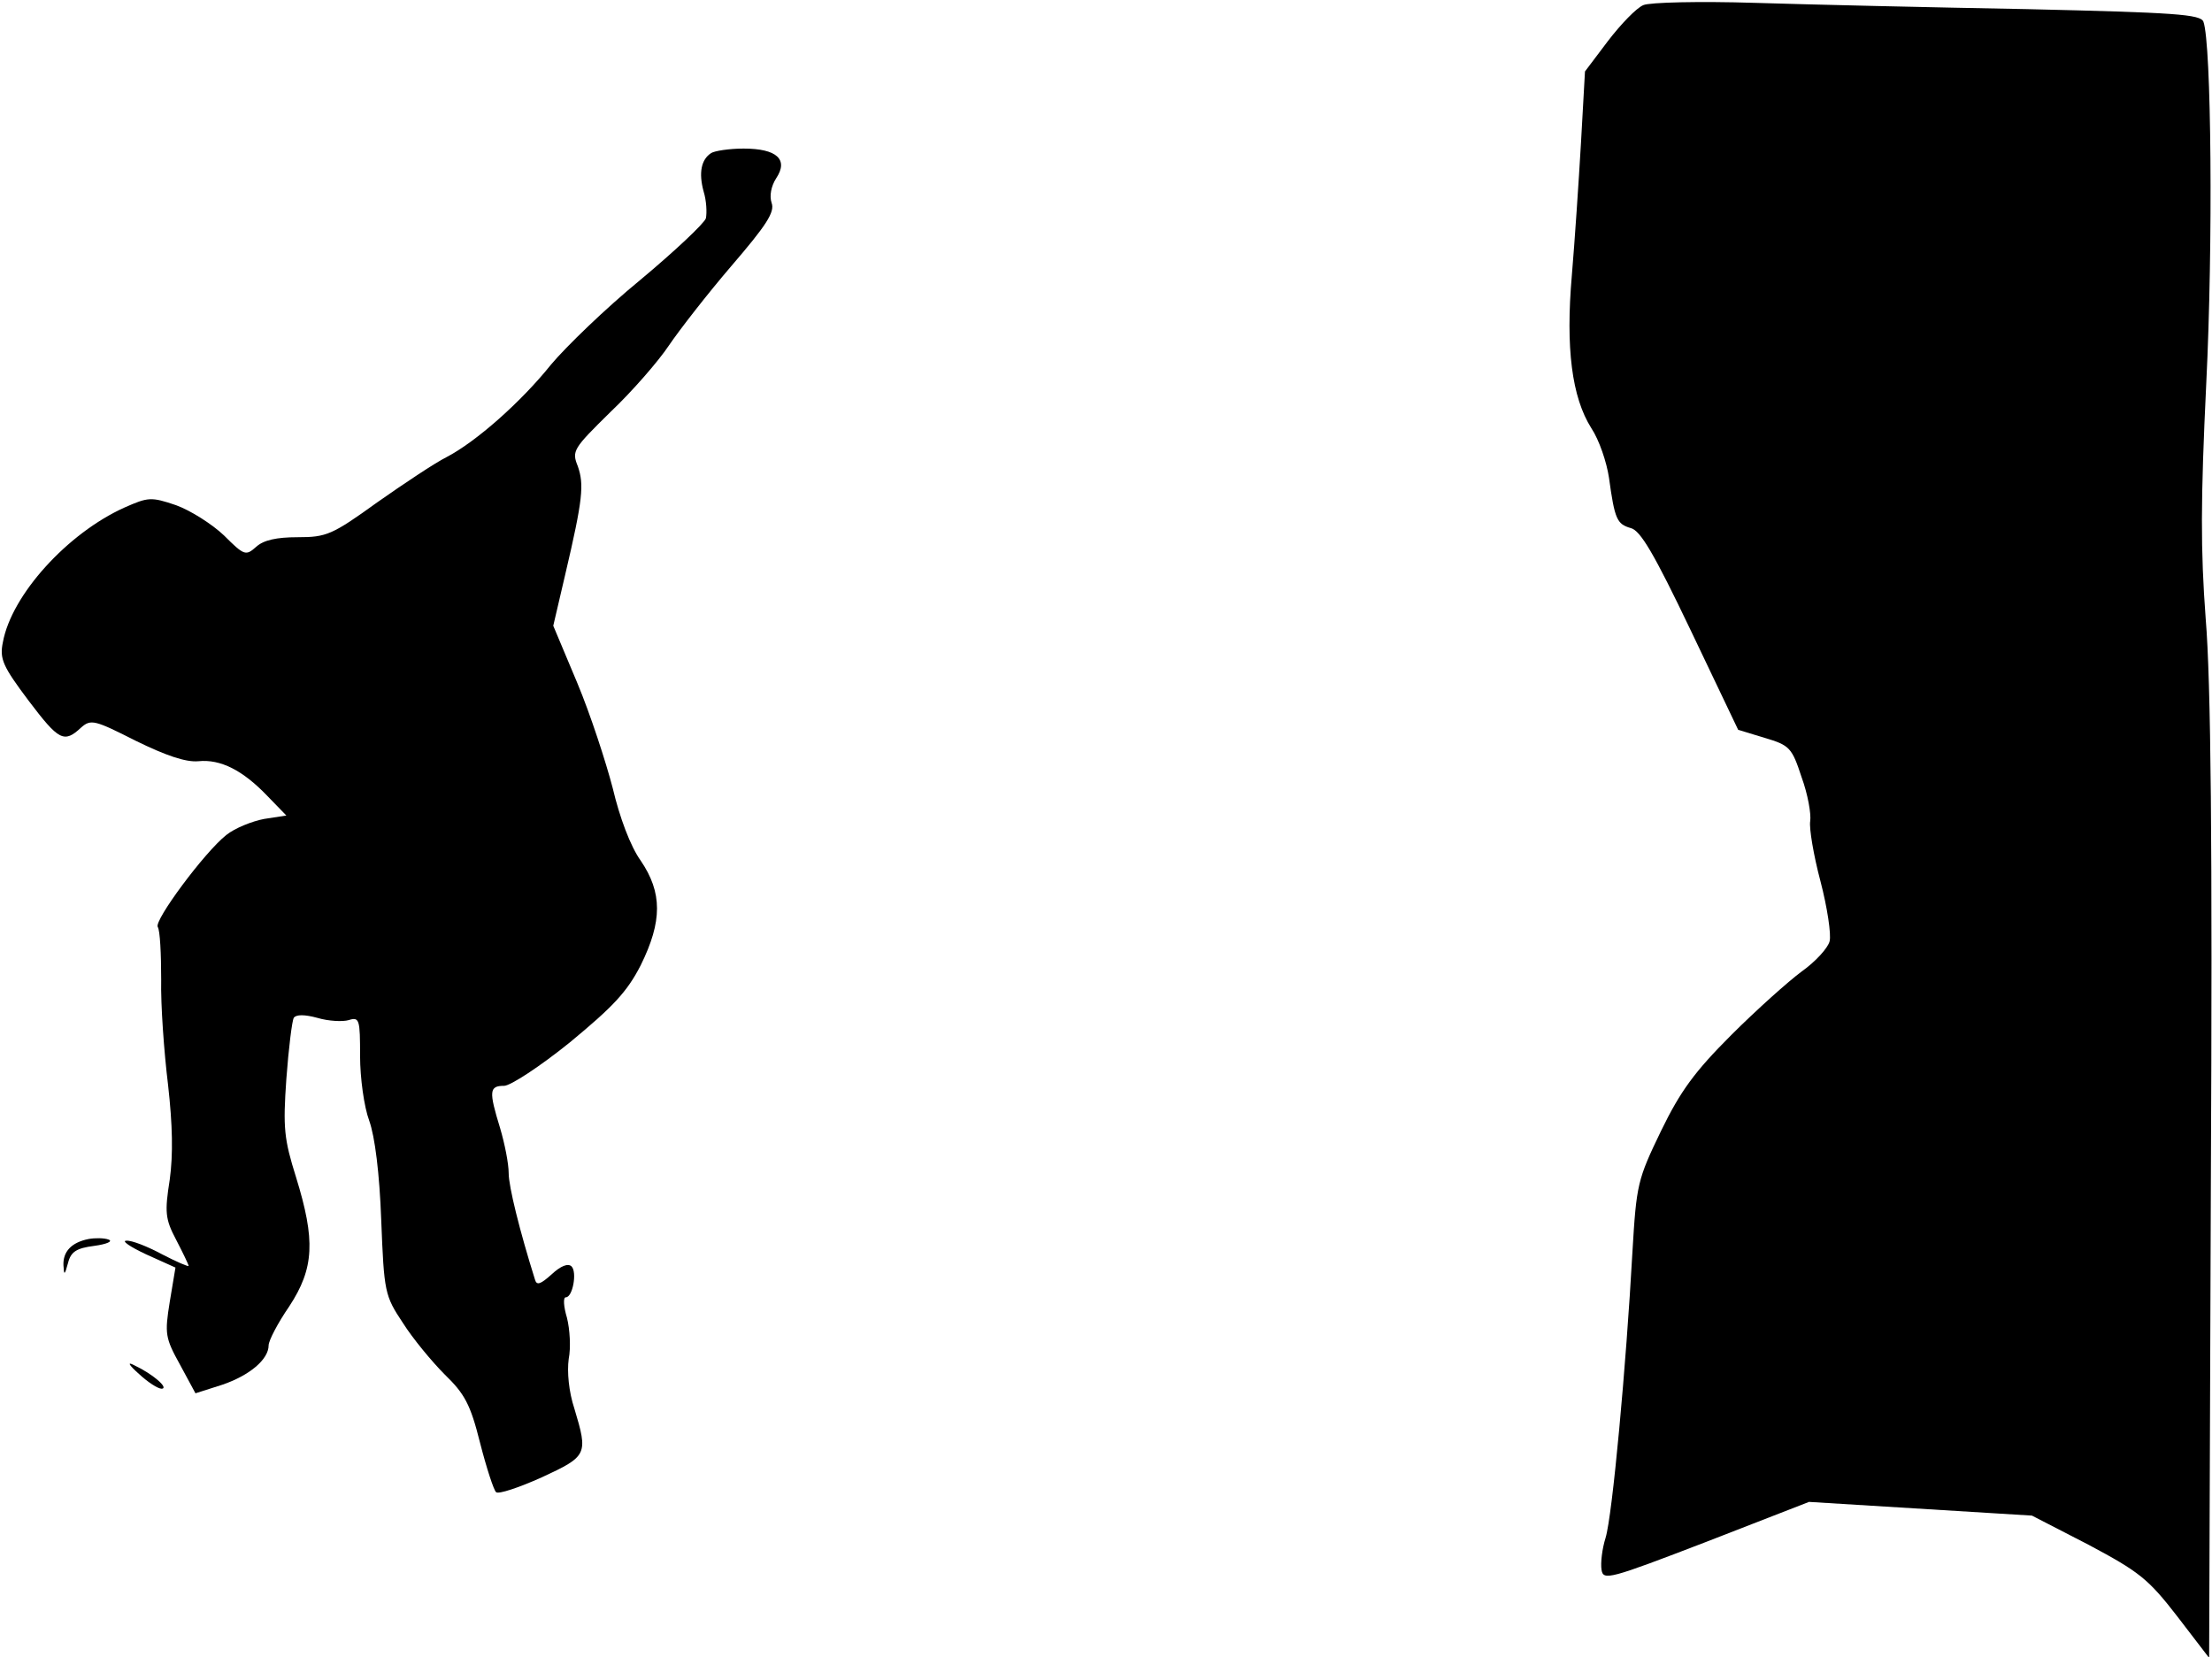 <?xml version="1.0" standalone="no"?>
<!DOCTYPE svg PUBLIC "-//W3C//DTD SVG 20010904//EN"
 "http://www.w3.org/TR/2001/REC-SVG-20010904/DTD/svg10.dtd">
<svg version="1.0" xmlns="http://www.w3.org/2000/svg"
 width="387pt" height="290pt" viewBox="0 0 387 290"
 preserveAspectRatio="xMidYMid meet">
<g transform="translate(0,290) scale(0.1,-0.1)"
fill="#000000" stroke="none">
<path fill="#000000" stroke="none" d="M2875 2891 c-12 -5 -39 -33 -62 -63
l-40 -53 -7 -125 c-4 -69 -11 -173 -16 -232 -11 -127 0 -213 34 -267 14 -21
27 -60 31 -87 10 -73 14 -81 38 -88 17 -4 41 -45 105 -179 l83 -174 46 -14
c44 -13 48 -17 65 -69 11 -30 17 -65 15 -77 -2 -12 6 -60 18 -105 12 -46 19
-93 16 -105 -3 -12 -25 -36 -49 -53 -23 -17 -79 -67 -123 -111 -64 -64 -89
-98 -123 -168 -41 -85 -43 -93 -50 -212 -11 -199 -35 -461 -47 -500 -6 -19 -9
-44 -7 -56 3 -19 14 -16 183 49 l180 70 195 -12 195 -12 99 -51 c88 -47 104
-59 155 -125 l56 -73 3 833 c3 591 0 877 -9 985 -9 121 -9 205 1 413 12 242 9
594 -5 632 -5 13 -50 16 -308 22 -166 3 -381 8 -477 11 -96 3 -184 1 -195 -4z"/>
<path fill="#000000" stroke="none" d="M1244 2632 c-17 -11 -22 -34 -13 -67 5
-16 6 -37 4 -47 -3 -9 -55 -58 -115 -108 -61 -50 -130 -117 -156 -148 -52 -65
-131 -135 -183 -162 -20 -10 -74 -46 -121 -79 -79 -57 -89 -61 -139 -61 -37 0
-60 -5 -73 -17 -18 -16 -21 -15 -56 20 -21 20 -59 44 -84 53 -44 15 -49 14
-90 -4 -100 -45 -198 -153 -213 -236 -6 -29 0 -42 45 -102 53 -70 62 -75 92
-47 17 15 24 13 95 -23 53 -26 88 -38 110 -36 39 4 78 -16 121 -61 l33 -34
-39 -6 c-21 -4 -51 -16 -66 -28 -38 -30 -127 -150 -120 -161 4 -6 6 -47 6 -92
-1 -44 5 -127 12 -184 8 -71 9 -122 3 -166 -9 -57 -8 -69 11 -105 12 -23 22
-44 22 -46 0 -2 -21 7 -46 20 -26 14 -54 25 -63 24 -9 0 7 -11 35 -24 l51 -23
-10 -60 c-9 -56 -8 -63 18 -110 l27 -50 47 15 c47 16 81 44 81 69 0 8 16 39
36 68 44 67 46 116 12 226 -21 67 -23 86 -17 172 4 54 10 102 13 107 4 6 19 6
41 0 20 -6 45 -7 55 -4 19 6 20 1 20 -63 0 -38 7 -89 16 -113 10 -28 18 -92
21 -174 5 -126 6 -132 38 -180 17 -27 51 -68 73 -90 35 -34 45 -52 62 -120 11
-43 24 -83 28 -86 4 -4 40 8 80 26 80 37 81 40 57 120 -10 30 -13 65 -10 87 4
20 2 52 -3 72 -6 20 -7 36 -2 36 12 0 20 44 10 54 -6 6 -19 1 -35 -14 -19 -17
-26 -20 -29 -9 -27 86 -46 163 -46 186 0 17 -7 52 -15 79 -20 65 -19 74 7 74
11 0 63 34 115 76 75 62 100 88 124 135 38 77 38 127 0 183 -18 25 -37 76 -49
127 -12 46 -39 129 -62 184 l-42 100 21 90 c31 132 33 157 22 189 -11 27 -8
31 57 95 38 36 84 89 102 116 19 28 68 91 110 140 61 71 76 94 70 110 -4 12
-1 29 8 43 22 33 1 52 -57 52 -25 0 -51 -4 -57 -8z"/>
<path fill="#000000" stroke="none" d="M155 732 c-30 -6 -45 -22 -44 -46 1
-18 2 -18 8 4 5 20 15 26 46 30 22 3 33 8 25 11 -8 3 -24 3 -35 1z"/>
<path fill="#000000" stroke="none" d="M243 496 c15 -14 33 -26 40 -26 13 1
-16 26 -48 41 -13 7 -10 1 8 -15z"/>
</g>
</svg>
